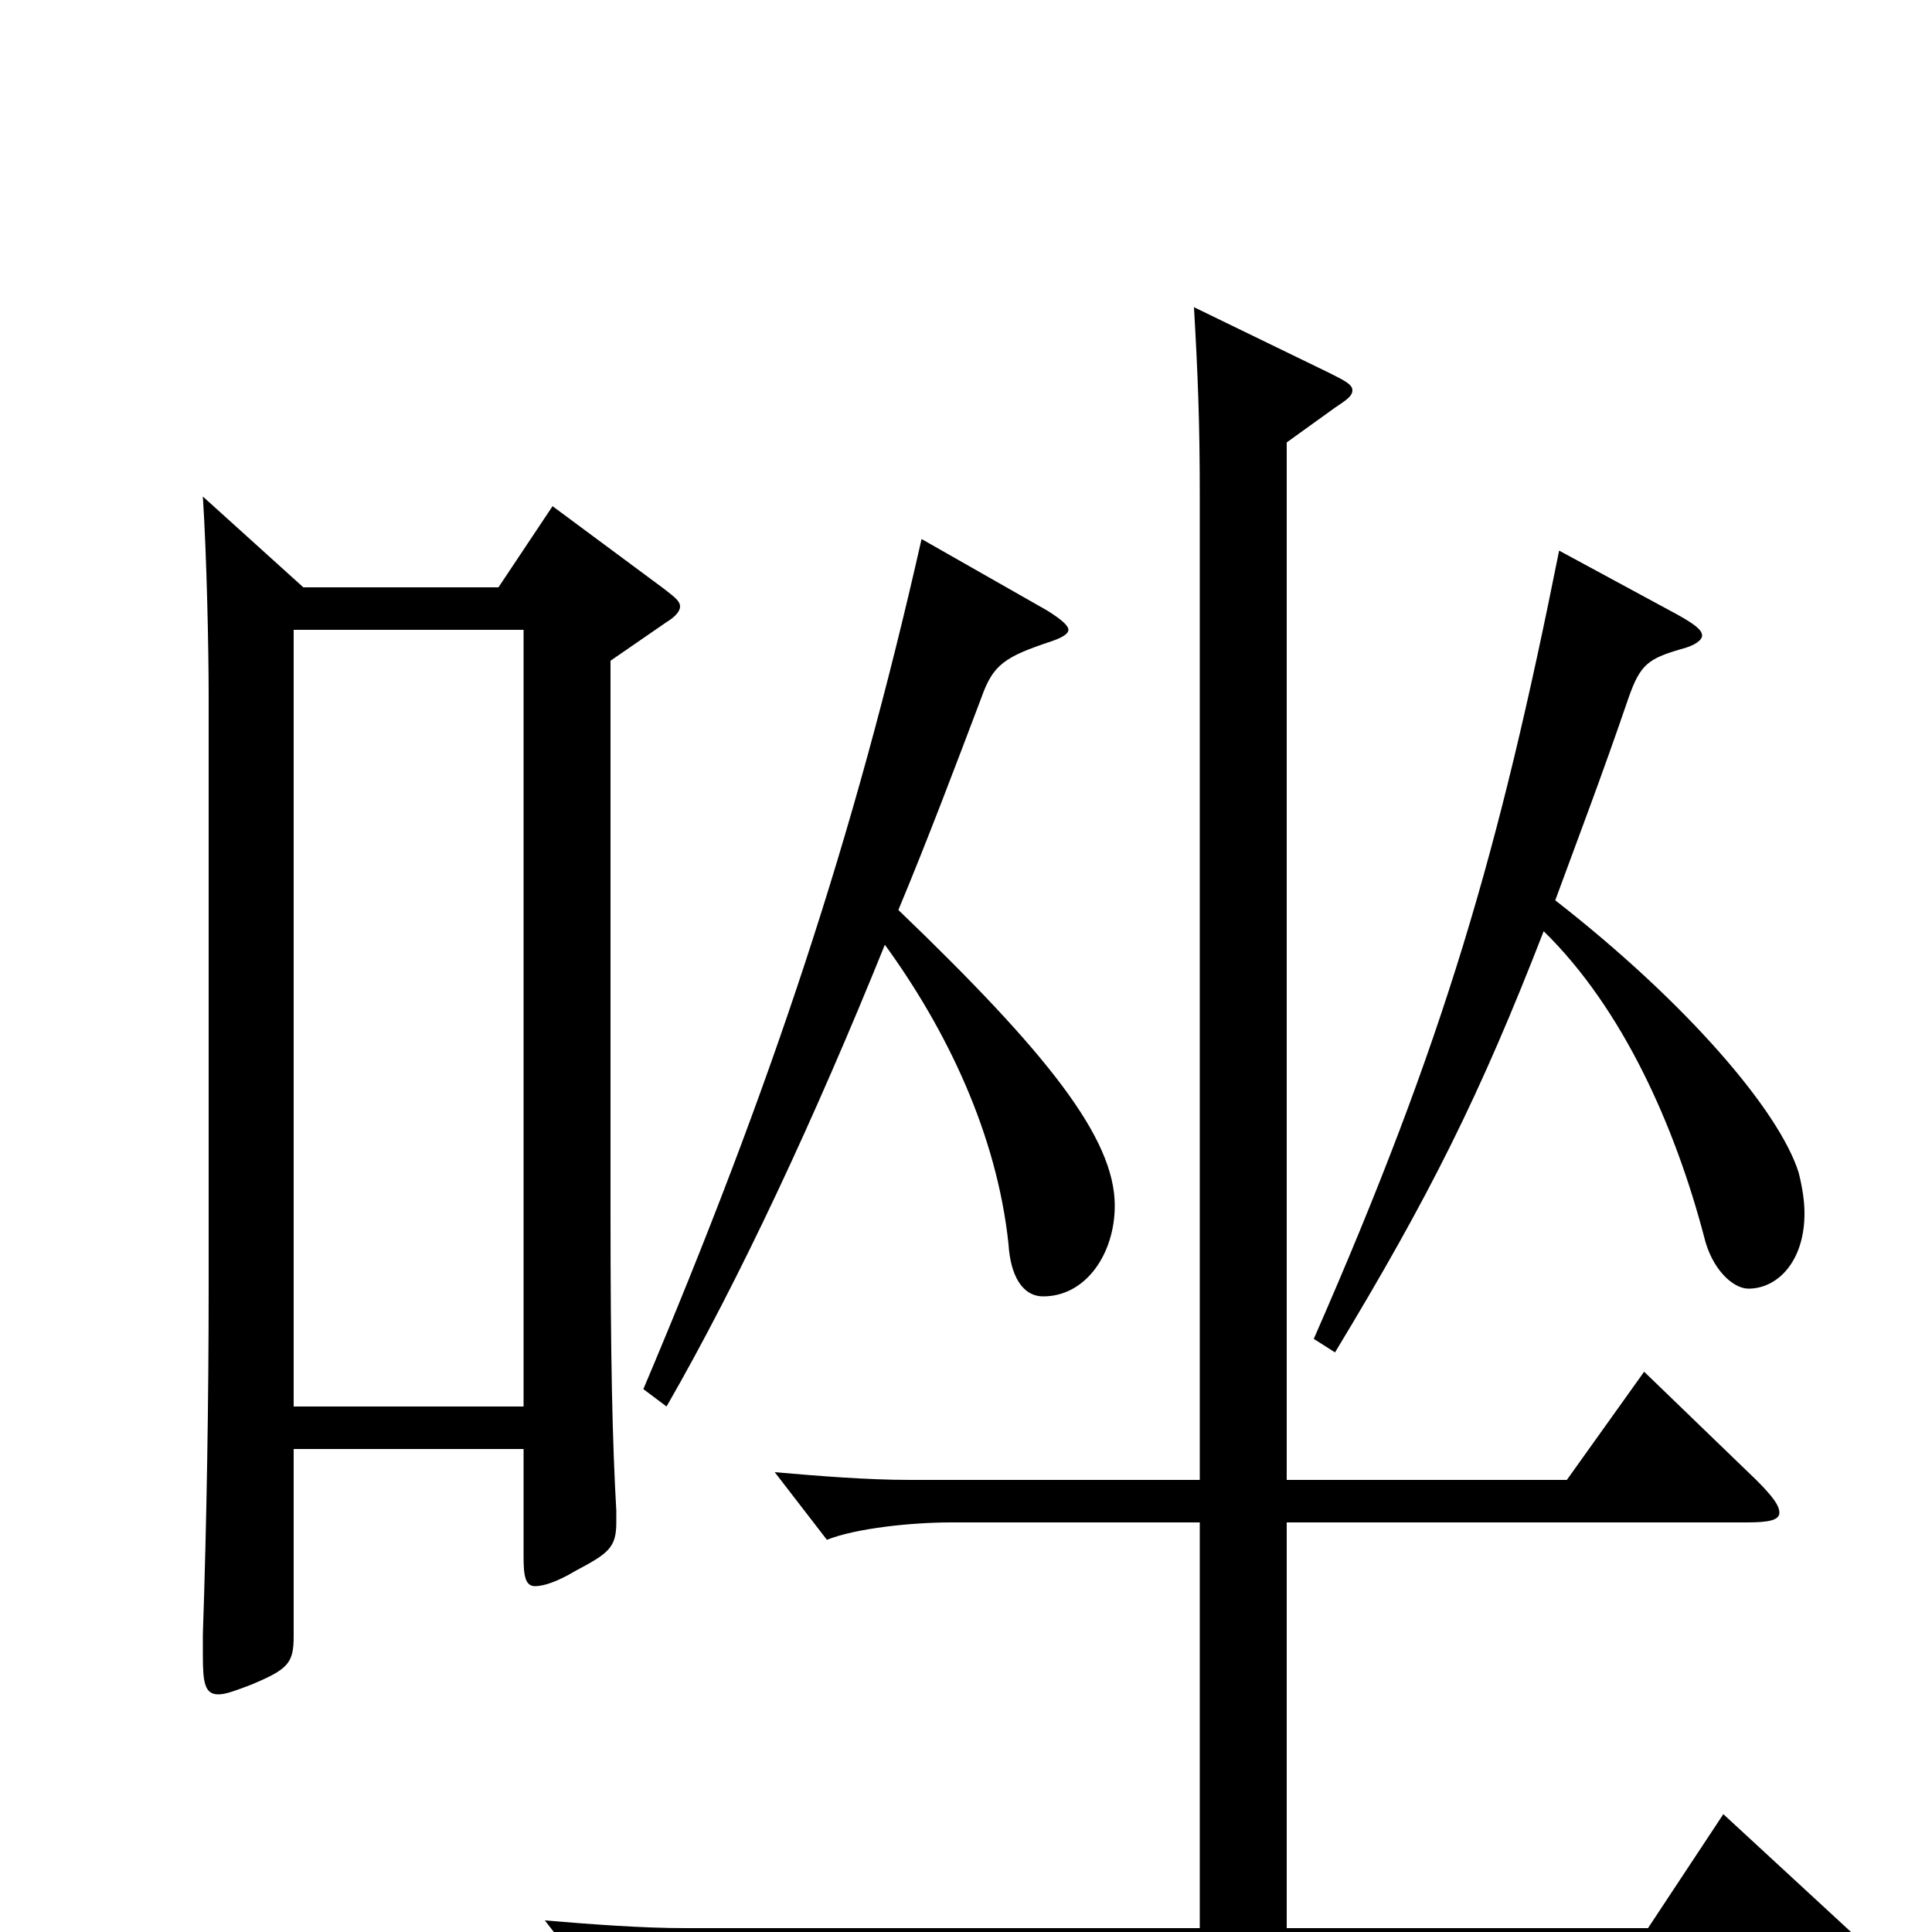 <svg xmlns="http://www.w3.org/2000/svg" viewBox="0 -1000 1000 1000">
	<path fill="#000000" d="M286 -738L258 -696H157L105 -743C107 -712 108 -664 108 -640V-333C108 -276 107 -213 105 -154V-143C105 -129 106 -123 113 -123C117 -123 122 -125 130 -128C149 -136 152 -139 152 -153V-250H271V-194C271 -184 272 -179 277 -179C281 -179 288 -181 298 -187C315 -196 319 -199 319 -212V-218C317 -253 316 -296 316 -372V-658L345 -678C350 -681 352 -684 352 -686C352 -689 349 -691 344 -695ZM152 -272V-674H271V-272ZM807 -715C776 -560 748 -462 680 -307L691 -300C740 -381 766 -433 799 -518C840 -478 867 -417 882 -360C886 -343 897 -333 905 -333C920 -333 934 -347 934 -372C934 -378 933 -385 931 -393C921 -425 873 -481 805 -534C816 -564 829 -598 843 -639C849 -656 853 -659 870 -664C878 -666 881 -669 881 -671C881 -674 877 -677 868 -682ZM477 -721C442 -566 399 -437 333 -281L345 -272C383 -338 422 -422 458 -511C490 -467 516 -413 522 -356C523 -340 529 -329 540 -329C562 -329 577 -351 577 -376C577 -411 542 -455 465 -529C480 -565 494 -602 508 -639C514 -656 520 -660 544 -668C550 -670 553 -672 553 -674C553 -676 550 -679 542 -684ZM892 -61L853 -2H666V-212H904C915 -212 921 -213 921 -217C921 -221 917 -226 909 -234L851 -290L811 -234H666V-771L691 -789C697 -793 700 -795 700 -798C700 -801 696 -803 688 -807L618 -841C620 -806 621 -782 621 -743V-234H471C449 -234 424 -236 401 -238L428 -203C443 -209 472 -212 492 -212H621V-2H355C332 -2 306 -4 282 -6L310 30C326 24 356 20 377 20H952C963 20 968 19 968 15C968 11 965 6 957 -1Z"/>
</svg>